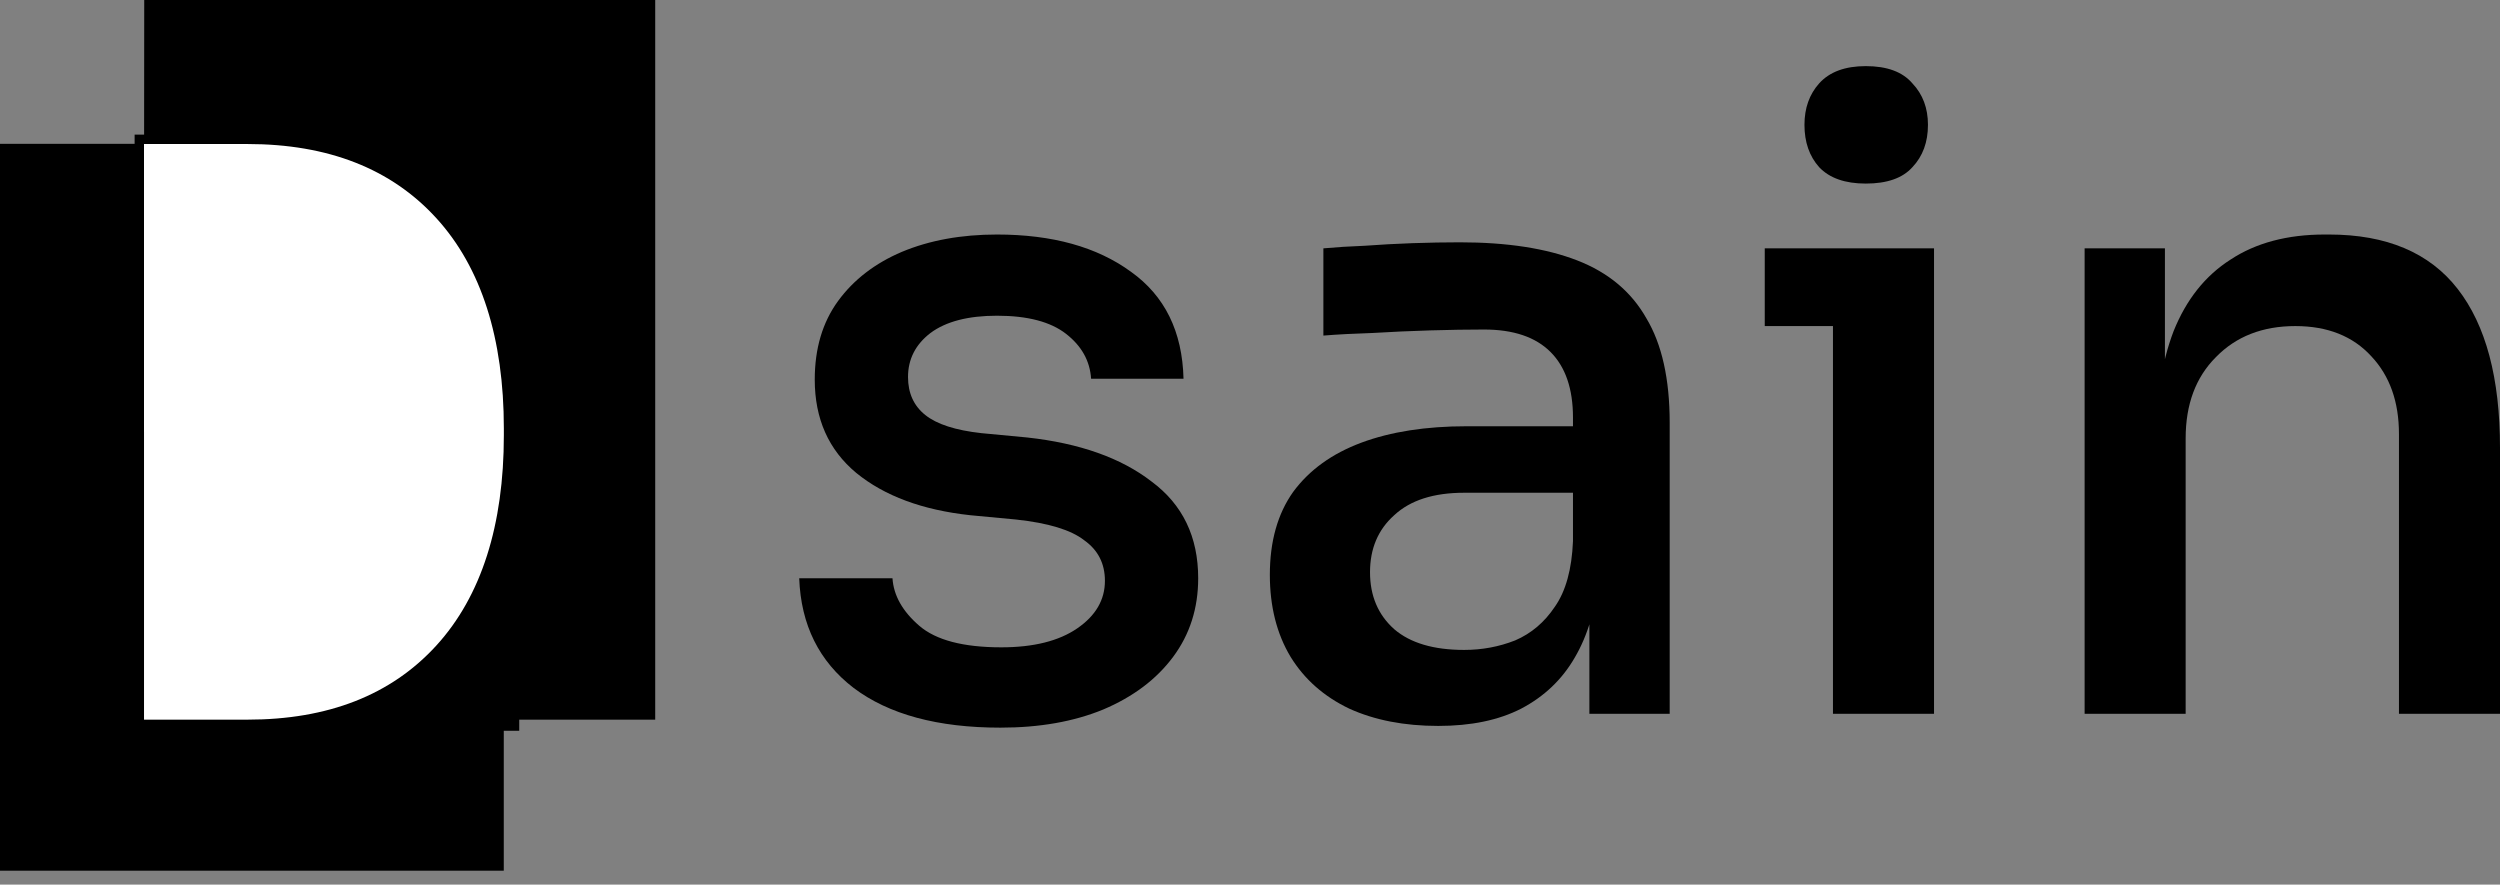 <svg width="130" height="46" viewBox="0 0 130 46" fill="none" xmlns="http://www.w3.org/2000/svg">
<rect x="0" y="0" width="130" height="46" fill="#808080" stroke="none"/>
<path d="M52.022 37.838C48.759 37.838 46.214 37.149 44.388 35.772C42.592 34.395 41.648 32.494 41.559 30.069H46.409C46.468 30.967 46.933 31.79 47.801 32.539C48.669 33.287 50.091 33.661 52.067 33.661C53.744 33.661 55.061 33.332 56.019 32.673C56.977 32.015 57.456 31.192 57.456 30.203C57.456 29.305 57.097 28.602 56.378 28.093C55.69 27.554 54.507 27.195 52.831 27.015L50.45 26.791C47.965 26.521 45.989 25.788 44.523 24.59C43.086 23.392 42.367 21.776 42.367 19.74C42.367 18.123 42.771 16.761 43.579 15.653C44.388 14.546 45.495 13.692 46.903 13.094C48.34 12.495 49.986 12.195 51.843 12.195C54.717 12.195 57.037 12.839 58.803 14.127C60.57 15.384 61.483 17.24 61.543 19.695H56.737C56.678 18.767 56.243 17.989 55.435 17.36C54.627 16.731 53.429 16.417 51.843 16.417C50.346 16.417 49.193 16.716 48.385 17.315C47.606 17.914 47.217 18.677 47.217 19.605C47.217 20.444 47.516 21.102 48.115 21.581C48.714 22.06 49.687 22.375 51.034 22.524L53.414 22.749C56.139 23.048 58.294 23.812 59.881 25.039C61.498 26.237 62.306 27.913 62.306 30.069C62.306 31.626 61.872 32.988 61.004 34.155C60.136 35.323 58.923 36.236 57.366 36.895C55.839 37.523 54.058 37.838 52.022 37.838Z" fill="black"/>
<path d="M82.648 37.119V29.889H81.795V21.716C81.795 20.219 81.405 19.081 80.627 18.303C79.849 17.525 78.696 17.135 77.169 17.135C76.331 17.135 75.403 17.15 74.385 17.18C73.367 17.21 72.364 17.255 71.376 17.315C70.418 17.345 69.565 17.39 68.816 17.45V12.914C69.475 12.854 70.193 12.809 70.972 12.779C71.78 12.719 72.603 12.675 73.442 12.645C74.31 12.615 75.133 12.6 75.912 12.6C78.367 12.6 80.403 12.914 82.019 13.543C83.636 14.171 84.833 15.174 85.612 16.552C86.42 17.899 86.824 19.71 86.824 21.985V37.119H82.648ZM74.789 37.748C73.023 37.748 71.481 37.449 70.163 36.85C68.846 36.221 67.828 35.323 67.11 34.155C66.391 32.958 66.032 31.536 66.032 29.889C66.032 28.153 66.436 26.716 67.245 25.578C68.083 24.44 69.265 23.587 70.792 23.018C72.319 22.45 74.145 22.165 76.271 22.165H82.334V25.623H76.136C74.549 25.623 73.337 26.012 72.499 26.791C71.66 27.539 71.241 28.527 71.241 29.755C71.241 30.982 71.66 31.97 72.499 32.718C73.337 33.437 74.549 33.796 76.136 33.796C77.064 33.796 77.948 33.632 78.786 33.302C79.624 32.943 80.313 32.359 80.852 31.551C81.42 30.742 81.735 29.605 81.795 28.138L83.142 29.889C82.992 31.596 82.573 33.033 81.884 34.2C81.226 35.338 80.298 36.221 79.1 36.85C77.933 37.449 76.496 37.748 74.789 37.748Z" fill="black"/>
<path d="M95.314 37.119V12.914H100.569V37.119H95.314ZM91.767 16.956V12.914H100.569V16.956H91.767ZM97.021 9.546C95.943 9.546 95.135 9.262 94.596 8.693C94.087 8.124 93.832 7.39 93.832 6.492C93.832 5.624 94.087 4.905 94.596 4.337C95.135 3.738 95.943 3.438 97.021 3.438C98.129 3.438 98.937 3.738 99.446 4.337C99.985 4.905 100.254 5.624 100.254 6.492C100.254 7.39 99.985 8.124 99.446 8.693C98.937 9.262 98.129 9.546 97.021 9.546Z" fill="black"/>
<path d="M108.4 37.119V12.914H112.576V23.288H112.082C112.082 20.893 112.396 18.872 113.025 17.225C113.684 15.579 114.672 14.336 115.989 13.498C117.306 12.63 118.938 12.195 120.884 12.195H121.109C124.102 12.195 126.333 13.139 127.8 15.025C129.267 16.911 130 19.665 130 23.288V37.119H124.746V22.569C124.746 20.893 124.267 19.545 123.309 18.527C122.351 17.48 121.034 16.956 119.357 16.956C117.651 16.956 116.274 17.495 115.226 18.572C114.178 19.62 113.654 21.027 113.654 22.794V37.119H108.4Z" fill="black"/>
<path d="M7 7H27V38H7V7Z" fill="black"/>
<path d="M26.196 45.276H0V7.479H7.485V37.417H26.196V45.276Z" fill="black"/>
<path d="M7.5 3.16777e-05H34.071L34.071 37.423H26.204L26.204 7.484L7.493 7.484L7.5 3.16777e-05Z" fill="black"/>
<path fill-rule="evenodd" clip-rule="evenodd" d="M26.2 22.453H26.2V22.636C26.2 27.293 25.038 30.994 22.689 33.568C20.338 36.144 17.055 37.422 12.868 37.422H7.489L7.489 22.458H7.488V7.489L12.867 7.489C17.055 7.489 20.337 8.767 22.688 11.343C25.038 13.917 26.2 17.618 26.2 22.275V22.453Z" fill="white"/>
</svg>
